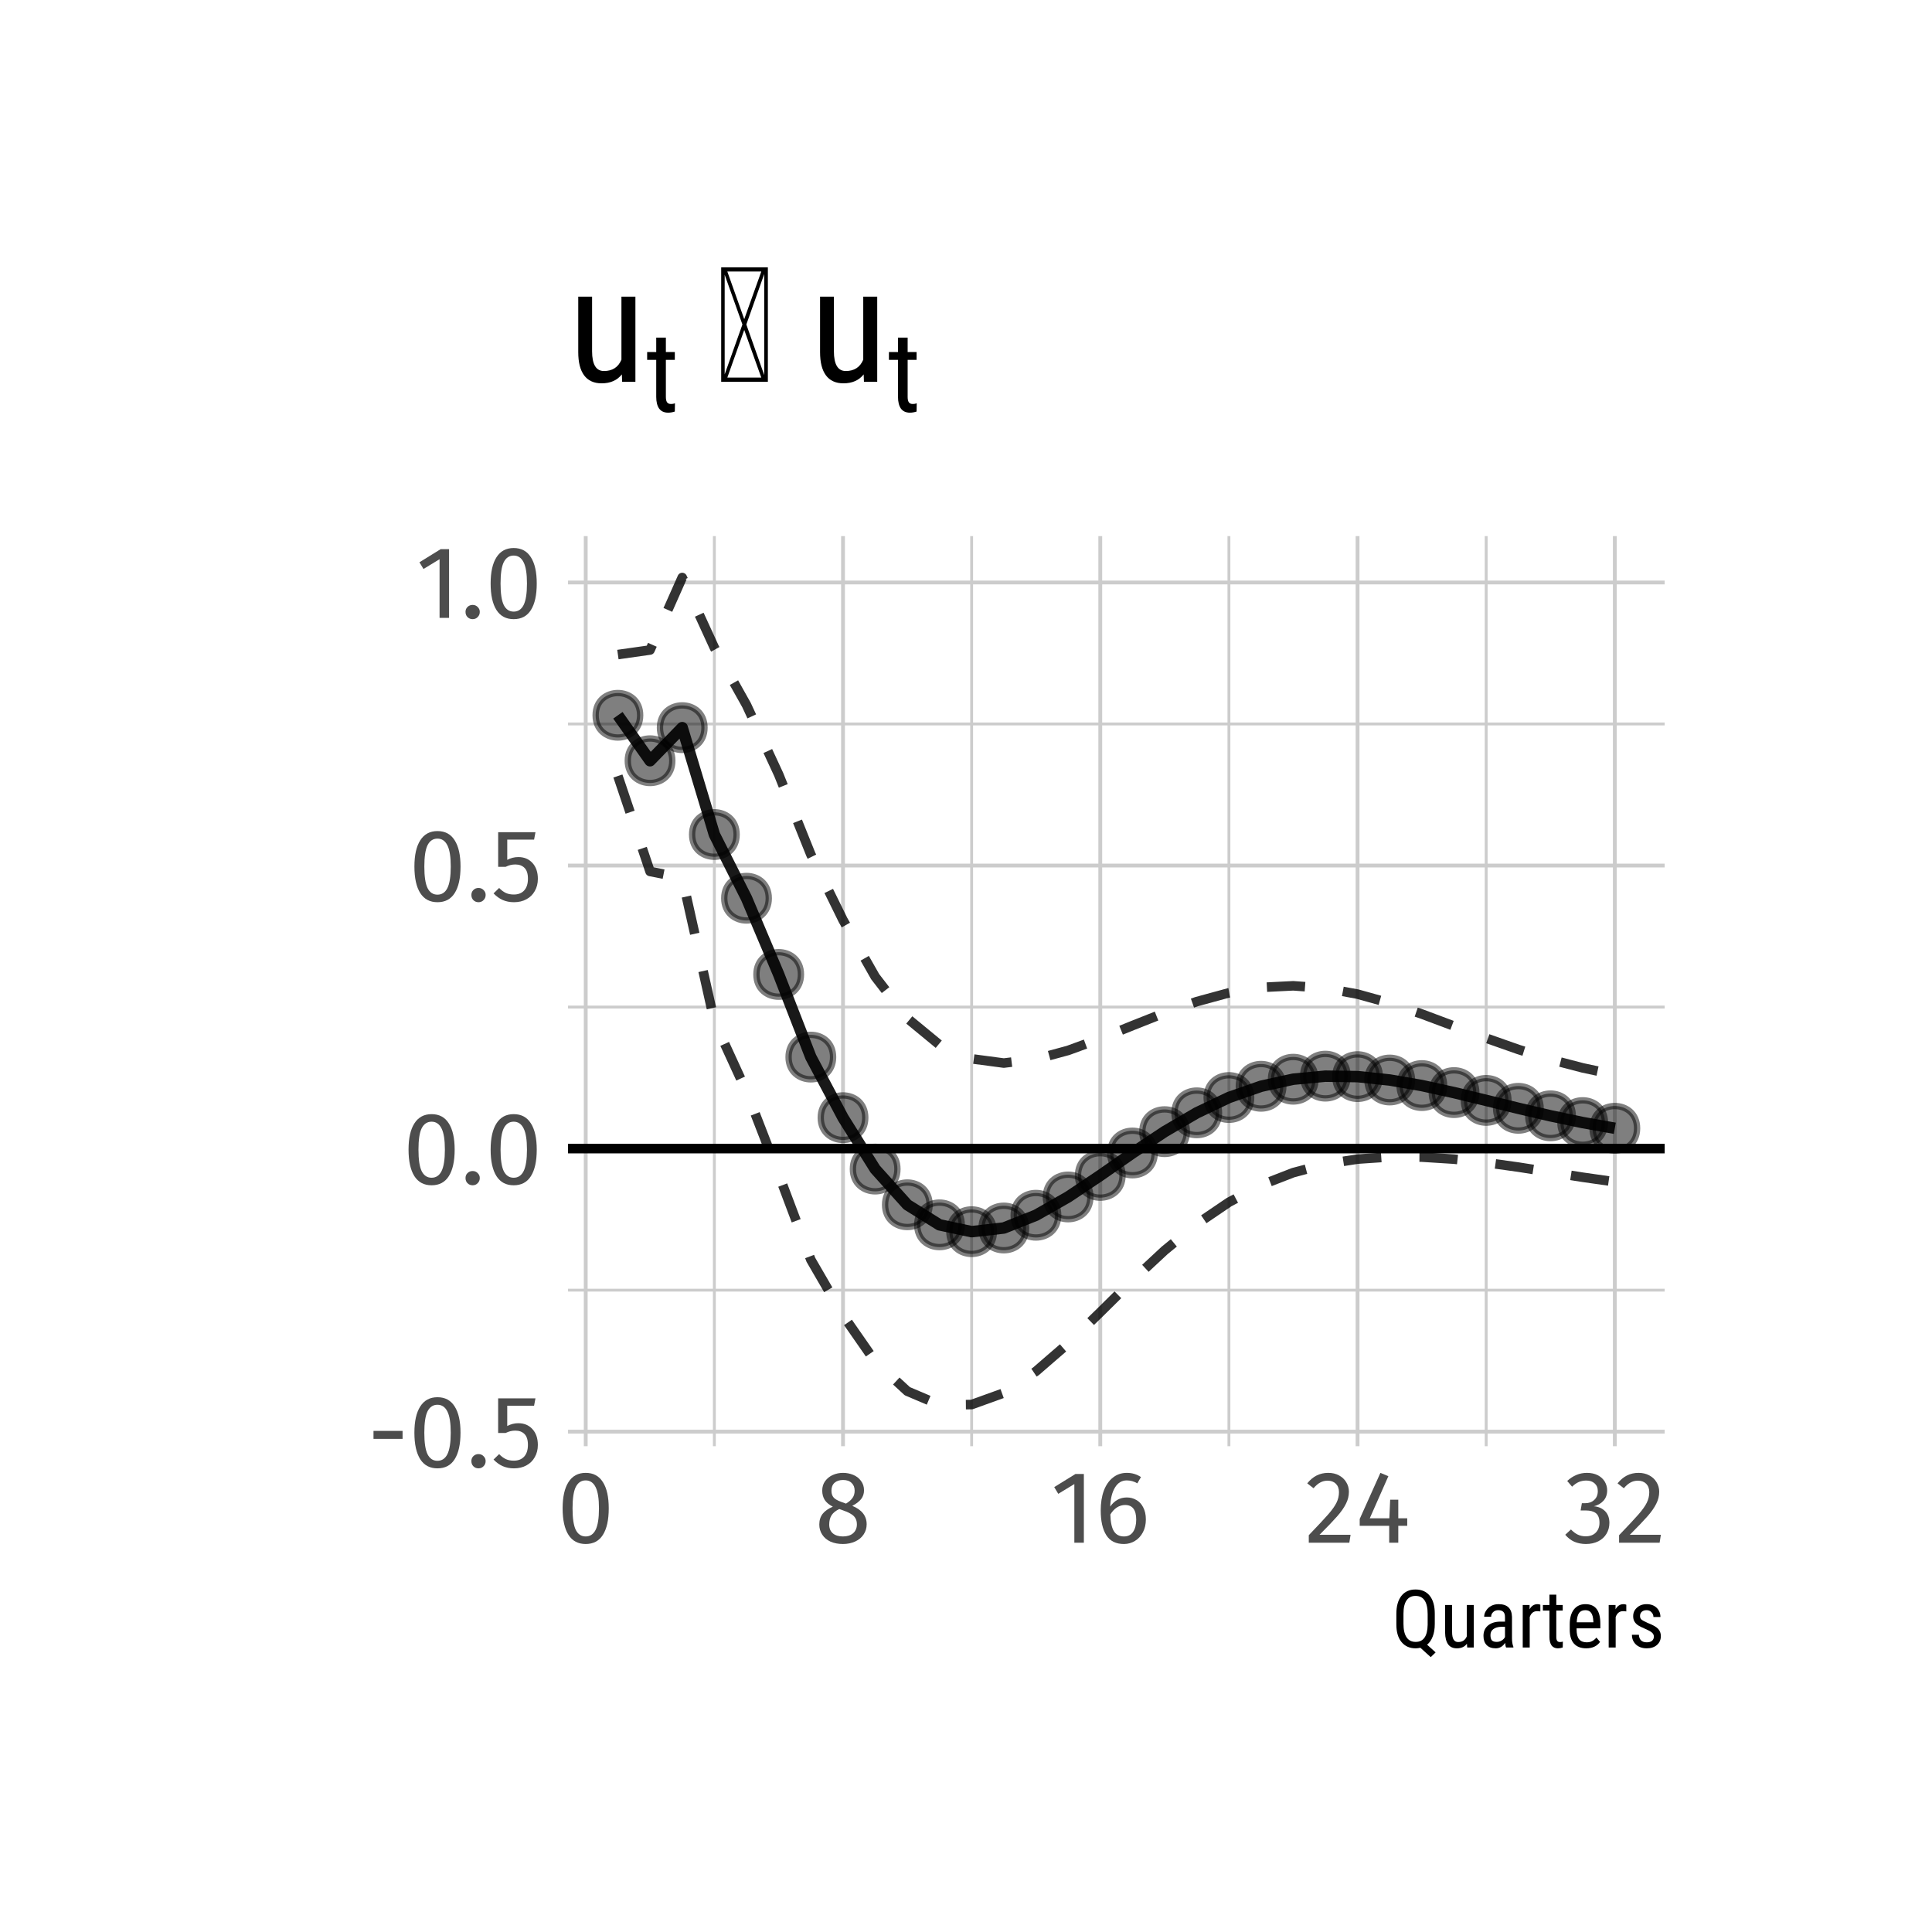 <?xml version="1.0" encoding="UTF-8"?>
<svg xmlns="http://www.w3.org/2000/svg" xmlns:xlink="http://www.w3.org/1999/xlink" width="216pt" height="216pt" viewBox="0 0 216 216" version="1.1">
<defs>
<g>
<symbol overflow="visible" id="glyph0-0">
<path style="stroke:none;" d="M 6.25 -12.078 L 6.25 4.031 L 1.422 4.031 L 1.422 -12.078 Z M 5.625 -11.484 L 2.047 -11.484 L 2.047 3.422 L 5.625 3.422 Z M 3.719 -5.188 C 4.188 -5.188 4.516 -5.062 4.703 -4.812 C 4.898 -4.57 5 -4.254 5 -3.859 C 5 -3.453 4.91 -3.141 4.734 -2.922 C 4.566 -2.703 4.289 -2.562 3.906 -2.5 L 3.906 -1.984 C 3.906 -1.898 3.875 -1.832 3.812 -1.781 C 3.758 -1.738 3.695 -1.719 3.625 -1.719 C 3.539 -1.719 3.469 -1.738 3.406 -1.781 C 3.352 -1.832 3.328 -1.898 3.328 -1.984 L 3.328 -2.953 C 3.734 -2.973 4.008 -3.047 4.156 -3.172 C 4.301 -3.305 4.375 -3.531 4.375 -3.844 C 4.375 -4.094 4.32 -4.285 4.219 -4.422 C 4.125 -4.566 3.945 -4.641 3.688 -4.641 C 3.457 -4.641 3.254 -4.598 3.078 -4.516 C 3.016 -4.484 2.969 -4.469 2.938 -4.469 C 2.852 -4.469 2.785 -4.492 2.734 -4.547 C 2.68 -4.598 2.656 -4.66 2.656 -4.734 C 2.656 -4.879 2.766 -4.988 2.984 -5.062 C 3.211 -5.145 3.457 -5.188 3.719 -5.188 Z M 3.625 -1.375 C 3.738 -1.375 3.832 -1.336 3.906 -1.266 C 3.988 -1.191 4.031 -1.098 4.031 -0.984 C 4.031 -0.859 3.988 -0.754 3.906 -0.672 C 3.832 -0.586 3.738 -0.547 3.625 -0.547 C 3.508 -0.547 3.41 -0.586 3.328 -0.672 C 3.254 -0.754 3.219 -0.859 3.219 -0.984 C 3.219 -1.098 3.254 -1.191 3.328 -1.266 C 3.41 -1.336 3.508 -1.375 3.625 -1.375 Z M 3.625 -1.375 "/>
</symbol>
<symbol overflow="visible" id="glyph0-1">
<path style="stroke:none;" d="M 0.688 -3.156 L 0.688 -4.047 L 3.938 -4.047 L 3.938 -3.156 Z M 0.688 -3.156 "/>
</symbol>
<symbol overflow="visible" id="glyph0-2">
<path style="stroke:none;" d="M 3.203 -7.812 C 4.055 -7.812 4.695 -7.469 5.125 -6.781 C 5.562 -6.102 5.781 -5.125 5.781 -3.844 C 5.781 -2.551 5.562 -1.562 5.125 -0.875 C 4.695 -0.195 4.055 0.141 3.203 0.141 C 2.359 0.141 1.719 -0.195 1.281 -0.875 C 0.844 -1.562 0.625 -2.551 0.625 -3.844 C 0.625 -5.125 0.844 -6.102 1.281 -6.781 C 1.719 -7.469 2.359 -7.812 3.203 -7.812 Z M 3.203 -6.969 C 2.711 -6.969 2.344 -6.723 2.094 -6.234 C 1.852 -5.742 1.734 -4.945 1.734 -3.844 C 1.734 -2.738 1.852 -1.938 2.094 -1.438 C 2.344 -0.945 2.711 -0.703 3.203 -0.703 C 3.691 -0.703 4.062 -0.945 4.312 -1.438 C 4.562 -1.938 4.688 -2.738 4.688 -3.844 C 4.688 -4.938 4.562 -5.727 4.312 -6.219 C 4.062 -6.719 3.691 -6.969 3.203 -6.969 Z M 3.203 -6.969 "/>
</symbol>
<symbol overflow="visible" id="glyph0-3">
<path style="stroke:none;" d="M 1.375 -1.453 C 1.602 -1.453 1.789 -1.375 1.938 -1.219 C 2.094 -1.07 2.172 -0.891 2.172 -0.672 C 2.172 -0.441 2.094 -0.25 1.938 -0.094 C 1.789 0.062 1.602 0.141 1.375 0.141 C 1.145 0.141 0.953 0.062 0.797 -0.094 C 0.648 -0.25 0.578 -0.441 0.578 -0.672 C 0.578 -0.891 0.648 -1.07 0.797 -1.219 C 0.953 -1.375 1.145 -1.453 1.375 -1.453 Z M 1.375 -1.453 "/>
</symbol>
<symbol overflow="visible" id="glyph0-4">
<path style="stroke:none;" d="M 4.828 -6.859 L 1.828 -6.859 L 1.828 -4.594 C 2.223 -4.801 2.633 -4.906 3.062 -4.906 C 3.719 -4.906 4.242 -4.688 4.641 -4.25 C 5.047 -3.812 5.25 -3.219 5.25 -2.469 C 5.25 -1.957 5.133 -1.504 4.906 -1.109 C 4.688 -0.711 4.375 -0.406 3.969 -0.188 C 3.57 0.031 3.109 0.141 2.578 0.141 C 2.109 0.141 1.688 0.055 1.312 -0.109 C 0.945 -0.273 0.609 -0.52 0.297 -0.844 L 0.922 -1.453 C 1.16 -1.203 1.41 -1.016 1.672 -0.891 C 1.93 -0.773 2.227 -0.719 2.562 -0.719 C 3.051 -0.719 3.438 -0.867 3.719 -1.172 C 4 -1.484 4.141 -1.922 4.141 -2.484 C 4.141 -3.047 4.008 -3.453 3.75 -3.703 C 3.5 -3.953 3.16 -4.078 2.734 -4.078 C 2.535 -4.078 2.352 -4.055 2.188 -4.016 C 2.02 -3.973 1.836 -3.906 1.641 -3.812 L 0.812 -3.812 L 0.812 -7.688 L 4.984 -7.688 Z M 4.828 -6.859 "/>
</symbol>
<symbol overflow="visible" id="glyph0-5">
<path style="stroke:none;" d="M 3.719 -7.688 L 3.719 0 L 2.656 0 L 2.656 -6.562 L 0.859 -5.469 L 0.406 -6.219 L 2.781 -7.688 Z M 3.719 -7.688 "/>
</symbol>
<symbol overflow="visible" id="glyph0-6">
<path style="stroke:none;" d="M 4.203 -4.125 C 5.273 -3.688 5.812 -3 5.812 -2.062 C 5.812 -1.633 5.695 -1.254 5.469 -0.922 C 5.25 -0.586 4.938 -0.328 4.531 -0.141 C 4.125 0.047 3.664 0.141 3.156 0.141 C 2.633 0.141 2.172 0.051 1.766 -0.125 C 1.367 -0.312 1.062 -0.57 0.844 -0.906 C 0.625 -1.238 0.516 -1.613 0.516 -2.031 C 0.516 -2.508 0.641 -2.91 0.891 -3.234 C 1.148 -3.555 1.531 -3.82 2.031 -4.031 C 1.625 -4.238 1.32 -4.488 1.125 -4.781 C 0.938 -5.082 0.844 -5.43 0.844 -5.828 C 0.844 -6.242 0.953 -6.598 1.172 -6.891 C 1.391 -7.191 1.676 -7.422 2.031 -7.578 C 2.383 -7.734 2.766 -7.812 3.172 -7.812 C 3.566 -7.812 3.941 -7.738 4.297 -7.594 C 4.66 -7.445 4.953 -7.223 5.172 -6.922 C 5.398 -6.629 5.516 -6.273 5.516 -5.859 C 5.516 -5.484 5.406 -5.156 5.188 -4.875 C 4.969 -4.602 4.641 -4.352 4.203 -4.125 Z M 3.172 -7.016 C 2.773 -7.016 2.457 -6.91 2.219 -6.703 C 1.988 -6.492 1.875 -6.195 1.875 -5.812 C 1.875 -5.445 1.984 -5.164 2.203 -4.969 C 2.43 -4.781 2.797 -4.609 3.297 -4.453 L 3.5 -4.375 C 3.844 -4.582 4.086 -4.797 4.234 -5.016 C 4.391 -5.234 4.469 -5.504 4.469 -5.828 C 4.469 -6.191 4.352 -6.477 4.125 -6.688 C 3.906 -6.906 3.586 -7.016 3.172 -7.016 Z M 3.156 -0.703 C 3.633 -0.703 4.016 -0.82 4.297 -1.062 C 4.578 -1.312 4.719 -1.641 4.719 -2.047 C 4.719 -2.328 4.66 -2.562 4.547 -2.75 C 4.441 -2.938 4.27 -3.098 4.031 -3.234 C 3.801 -3.379 3.469 -3.523 3.031 -3.672 L 2.75 -3.766 C 2.363 -3.586 2.078 -3.359 1.891 -3.078 C 1.711 -2.797 1.625 -2.445 1.625 -2.031 C 1.625 -1.613 1.758 -1.285 2.031 -1.047 C 2.312 -0.816 2.688 -0.703 3.156 -0.703 Z M 3.156 -0.703 "/>
</symbol>
<symbol overflow="visible" id="glyph0-7">
<path style="stroke:none;" d="M 3.547 -5.062 C 3.93 -5.062 4.285 -4.969 4.609 -4.781 C 4.93 -4.602 5.188 -4.328 5.375 -3.953 C 5.57 -3.586 5.672 -3.141 5.672 -2.609 C 5.672 -2.066 5.562 -1.586 5.344 -1.172 C 5.125 -0.754 4.828 -0.43 4.453 -0.203 C 4.086 0.023 3.676 0.141 3.219 0.141 C 2.32 0.141 1.664 -0.188 1.25 -0.844 C 0.832 -1.508 0.625 -2.43 0.625 -3.609 C 0.625 -4.441 0.738 -5.176 0.969 -5.812 C 1.207 -6.445 1.547 -6.938 1.984 -7.281 C 2.422 -7.633 2.941 -7.812 3.547 -7.812 C 4.129 -7.812 4.656 -7.656 5.125 -7.344 L 4.719 -6.641 C 4.352 -6.859 3.957 -6.969 3.531 -6.969 C 2.977 -6.969 2.539 -6.703 2.219 -6.172 C 1.895 -5.641 1.719 -4.93 1.688 -4.047 C 2.164 -4.723 2.785 -5.062 3.547 -5.062 Z M 3.219 -0.703 C 3.664 -0.703 4.004 -0.867 4.234 -1.203 C 4.473 -1.547 4.594 -2.004 4.594 -2.578 C 4.594 -3.672 4.18 -4.219 3.359 -4.219 C 3.023 -4.219 2.711 -4.125 2.422 -3.938 C 2.141 -3.75 1.898 -3.488 1.703 -3.156 C 1.723 -2.312 1.852 -1.691 2.094 -1.297 C 2.344 -0.898 2.719 -0.703 3.219 -0.703 Z M 3.219 -0.703 "/>
</symbol>
<symbol overflow="visible" id="glyph0-8">
<path style="stroke:none;" d="M 2.625 -7.812 C 3.082 -7.812 3.484 -7.719 3.828 -7.531 C 4.18 -7.344 4.453 -7.086 4.641 -6.766 C 4.836 -6.453 4.938 -6.098 4.938 -5.703 C 4.938 -5.234 4.828 -4.785 4.609 -4.359 C 4.398 -3.93 4.078 -3.469 3.641 -2.969 C 3.203 -2.469 2.539 -1.773 1.656 -0.891 L 5.125 -0.891 L 4.984 0 L 0.453 0 L 0.453 -0.844 C 1.473 -1.906 2.195 -2.68 2.625 -3.172 C 3.062 -3.672 3.367 -4.102 3.547 -4.469 C 3.734 -4.844 3.828 -5.238 3.828 -5.656 C 3.828 -6.051 3.711 -6.363 3.484 -6.594 C 3.254 -6.82 2.945 -6.938 2.562 -6.938 C 2.25 -6.938 1.973 -6.867 1.734 -6.734 C 1.492 -6.609 1.242 -6.395 0.984 -6.094 L 0.281 -6.641 C 0.602 -7.035 0.953 -7.328 1.328 -7.516 C 1.711 -7.711 2.145 -7.812 2.625 -7.812 Z M 2.625 -7.812 "/>
</symbol>
<symbol overflow="visible" id="glyph0-9">
<path style="stroke:none;" d="M 5.766 -2.734 L 5.766 -1.891 L 4.766 -1.891 L 4.766 0 L 3.75 0 L 3.75 -1.891 L 0.453 -1.891 L 0.453 -2.656 L 2.766 -7.812 L 3.656 -7.438 L 1.578 -2.734 L 3.766 -2.734 L 3.859 -4.812 L 4.766 -4.812 L 4.766 -2.734 Z M 5.766 -2.734 "/>
</symbol>
<symbol overflow="visible" id="glyph0-10">
<path style="stroke:none;" d="M 2.594 -7.812 C 3.062 -7.812 3.469 -7.723 3.812 -7.547 C 4.156 -7.367 4.414 -7.129 4.594 -6.828 C 4.77 -6.523 4.859 -6.203 4.859 -5.859 C 4.859 -5.391 4.723 -5.004 4.453 -4.703 C 4.18 -4.398 3.82 -4.191 3.375 -4.078 C 3.883 -4.035 4.301 -3.852 4.625 -3.531 C 4.945 -3.207 5.109 -2.77 5.109 -2.219 C 5.109 -1.77 5 -1.363 4.781 -1 C 4.57 -0.645 4.266 -0.363 3.859 -0.156 C 3.461 0.039 3.004 0.141 2.484 0.141 C 2.016 0.141 1.582 0.055 1.188 -0.109 C 0.801 -0.285 0.461 -0.547 0.172 -0.891 L 0.812 -1.484 C 1.062 -1.223 1.316 -1.031 1.578 -0.906 C 1.848 -0.781 2.141 -0.719 2.453 -0.719 C 2.93 -0.719 3.305 -0.852 3.578 -1.125 C 3.859 -1.406 4 -1.773 4 -2.234 C 4 -2.734 3.867 -3.086 3.609 -3.297 C 3.348 -3.504 2.969 -3.609 2.469 -3.609 L 1.891 -3.609 L 2.031 -4.422 L 2.422 -4.422 C 2.816 -4.422 3.145 -4.539 3.406 -4.781 C 3.676 -5.02 3.812 -5.352 3.812 -5.781 C 3.812 -6.145 3.691 -6.43 3.453 -6.641 C 3.223 -6.848 2.914 -6.953 2.531 -6.953 C 2.227 -6.953 1.953 -6.898 1.703 -6.797 C 1.453 -6.691 1.195 -6.516 0.938 -6.266 L 0.391 -6.906 C 1.047 -7.508 1.781 -7.812 2.594 -7.812 Z M 2.594 -7.812 "/>
</symbol>
<symbol overflow="visible" id="glyph1-0">
<path style="stroke:none;" d="M 3.078 0 L 0.453 0 L 0.453 -6.406 L 3.078 -6.406 Z M 2.875 -0.375 L 2.875 -6.016 L 1.859 -3.203 Z M 0.656 -5.984 L 0.656 -0.406 L 1.641 -3.203 Z M 0.797 -0.234 L 2.703 -0.234 L 1.75 -2.891 Z M 1.75 -3.5 L 2.703 -6.156 L 0.797 -6.156 Z M 1.75 -3.5 "/>
</symbol>
<symbol overflow="visible" id="glyph1-1">
<path style="stroke:none;" d="M 4.812 -2.641 C 4.812 -2.078 4.734 -1.602 4.578 -1.219 C 4.43 -0.832 4.223 -0.531 3.953 -0.312 L 4.906 0.547 L 4.359 1.078 L 3.203 0.031 C 3.016 0.07 2.836 0.094 2.672 0.094 C 2.004 0.094 1.477 -0.141 1.094 -0.609 C 0.707 -1.078 0.516 -1.734 0.516 -2.578 L 0.516 -3.75 C 0.516 -4.613 0.703 -5.285 1.078 -5.766 C 1.453 -6.242 1.977 -6.484 2.656 -6.484 C 3.344 -6.484 3.875 -6.25 4.25 -5.781 C 4.625 -5.312 4.812 -4.645 4.812 -3.781 Z M 4.016 -3.75 C 4.016 -4.426 3.898 -4.93 3.672 -5.266 C 3.453 -5.598 3.113 -5.766 2.656 -5.766 C 2.219 -5.766 1.883 -5.598 1.656 -5.266 C 1.426 -4.93 1.312 -4.438 1.312 -3.781 L 1.312 -2.641 C 1.312 -1.984 1.426 -1.484 1.656 -1.141 C 1.883 -0.797 2.223 -0.625 2.672 -0.625 C 3.109 -0.625 3.438 -0.781 3.656 -1.094 C 3.883 -1.406 4.004 -1.883 4.016 -2.531 Z M 4.016 -3.75 "/>
</symbol>
<symbol overflow="visible" id="glyph1-2">
<path style="stroke:none;" d="M 3 -0.422 C 2.75 -0.078 2.375 0.094 1.875 0.094 C 1.445 0.094 1.125 -0.051 0.906 -0.344 C 0.688 -0.645 0.57 -1.082 0.562 -1.656 L 0.562 -4.75 L 1.344 -4.75 L 1.344 -1.719 C 1.344 -0.977 1.566 -0.609 2.016 -0.609 C 2.484 -0.609 2.805 -0.816 2.984 -1.234 L 2.984 -4.75 L 3.766 -4.75 L 3.766 0 L 3.031 0 Z M 3 -0.422 "/>
</symbol>
<symbol overflow="visible" id="glyph1-3">
<path style="stroke:none;" d="M 3.031 0 C 2.977 -0.102 2.941 -0.273 2.922 -0.516 C 2.648 -0.109 2.301 0.094 1.875 0.094 C 1.438 0.094 1.098 -0.023 0.859 -0.266 C 0.617 -0.516 0.5 -0.859 0.5 -1.297 C 0.5 -1.773 0.66 -2.156 0.984 -2.438 C 1.316 -2.727 1.77 -2.879 2.344 -2.891 L 2.906 -2.891 L 2.906 -3.391 C 2.906 -3.672 2.844 -3.867 2.719 -3.984 C 2.594 -4.109 2.406 -4.172 2.156 -4.172 C 1.914 -4.172 1.723 -4.098 1.578 -3.953 C 1.43 -3.816 1.359 -3.645 1.359 -3.438 L 0.578 -3.438 C 0.578 -3.676 0.648 -3.906 0.797 -4.125 C 0.941 -4.352 1.133 -4.531 1.375 -4.656 C 1.613 -4.781 1.883 -4.844 2.188 -4.844 C 2.676 -4.844 3.047 -4.723 3.297 -4.484 C 3.547 -4.242 3.676 -3.891 3.688 -3.422 L 3.688 -1.031 C 3.688 -0.656 3.738 -0.336 3.844 -0.078 L 3.844 0 Z M 1.984 -0.625 C 2.18 -0.625 2.363 -0.676 2.531 -0.781 C 2.707 -0.883 2.832 -1.016 2.906 -1.172 L 2.906 -2.312 L 2.469 -2.312 C 2.102 -2.301 1.812 -2.211 1.594 -2.047 C 1.383 -1.891 1.281 -1.672 1.281 -1.391 C 1.281 -1.117 1.332 -0.922 1.438 -0.797 C 1.551 -0.68 1.734 -0.625 1.984 -0.625 Z M 1.984 -0.625 "/>
</symbol>
<symbol overflow="visible" id="glyph1-4">
<path style="stroke:none;" d="M 2.547 -4.031 C 2.43 -4.051 2.312 -4.062 2.188 -4.062 C 1.789 -4.062 1.516 -3.844 1.359 -3.406 L 1.359 0 L 0.578 0 L 0.578 -4.75 L 1.344 -4.75 L 1.344 -4.266 C 1.551 -4.648 1.848 -4.844 2.234 -4.844 C 2.359 -4.844 2.461 -4.82 2.547 -4.781 Z M 2.547 -4.031 "/>
</symbol>
<symbol overflow="visible" id="glyph1-5">
<path style="stroke:none;" d="M 1.594 -5.906 L 1.594 -4.75 L 2.312 -4.75 L 2.312 -4.125 L 1.594 -4.125 L 1.594 -1.172 C 1.594 -0.984 1.625 -0.844 1.688 -0.75 C 1.75 -0.656 1.859 -0.609 2.016 -0.609 C 2.109 -0.609 2.211 -0.625 2.328 -0.656 L 2.312 0 C 2.133 0.062 1.953 0.094 1.766 0.094 C 1.461 0.094 1.227 -0.016 1.062 -0.234 C 0.906 -0.461 0.828 -0.773 0.828 -1.172 L 0.828 -4.125 L 0.094 -4.125 L 0.094 -4.75 L 0.828 -4.75 L 0.828 -5.906 Z M 1.594 -5.906 "/>
</symbol>
<symbol overflow="visible" id="glyph1-6">
<path style="stroke:none;" d="M 2.281 0.094 C 1.688 0.094 1.227 -0.082 0.906 -0.438 C 0.594 -0.789 0.438 -1.312 0.438 -2 L 0.438 -2.578 C 0.438 -3.285 0.586 -3.836 0.891 -4.234 C 1.203 -4.641 1.633 -4.844 2.188 -4.844 C 2.75 -4.844 3.164 -4.664 3.438 -4.312 C 3.719 -3.957 3.859 -3.406 3.859 -2.656 L 3.859 -2.141 L 1.203 -2.141 L 1.203 -2.031 C 1.203 -1.52 1.297 -1.148 1.484 -0.922 C 1.68 -0.691 1.961 -0.578 2.328 -0.578 C 2.555 -0.578 2.754 -0.617 2.922 -0.703 C 3.098 -0.785 3.266 -0.922 3.422 -1.109 L 3.828 -0.625 C 3.484 -0.145 2.969 0.094 2.281 0.094 Z M 2.188 -4.172 C 1.863 -4.172 1.625 -4.062 1.469 -3.844 C 1.32 -3.625 1.238 -3.281 1.219 -2.812 L 3.078 -2.812 L 3.078 -2.922 C 3.055 -3.367 2.973 -3.688 2.828 -3.875 C 2.691 -4.07 2.477 -4.172 2.188 -4.172 Z M 2.188 -4.172 "/>
</symbol>
<symbol overflow="visible" id="glyph1-7">
<path style="stroke:none;" d="M 2.891 -1.219 C 2.891 -1.383 2.828 -1.523 2.703 -1.641 C 2.578 -1.766 2.332 -1.906 1.969 -2.062 C 1.551 -2.238 1.254 -2.391 1.078 -2.516 C 0.91 -2.641 0.785 -2.781 0.703 -2.938 C 0.617 -3.094 0.578 -3.281 0.578 -3.5 C 0.578 -3.883 0.719 -4.203 1 -4.453 C 1.281 -4.711 1.641 -4.844 2.078 -4.844 C 2.547 -4.844 2.922 -4.707 3.203 -4.438 C 3.484 -4.164 3.625 -3.82 3.625 -3.406 L 2.844 -3.406 C 2.844 -3.613 2.77 -3.789 2.625 -3.938 C 2.488 -4.094 2.305 -4.172 2.078 -4.172 C 1.848 -4.172 1.664 -4.109 1.531 -3.984 C 1.406 -3.867 1.344 -3.711 1.344 -3.516 C 1.344 -3.359 1.391 -3.234 1.484 -3.141 C 1.586 -3.047 1.82 -2.914 2.188 -2.75 C 2.758 -2.531 3.148 -2.312 3.359 -2.094 C 3.566 -1.875 3.672 -1.602 3.672 -1.281 C 3.672 -0.863 3.523 -0.531 3.234 -0.281 C 2.953 -0.031 2.57 0.094 2.094 0.094 C 1.602 0.094 1.203 -0.047 0.891 -0.328 C 0.586 -0.617 0.438 -0.984 0.438 -1.422 L 1.219 -1.422 C 1.227 -1.16 1.305 -0.953 1.453 -0.797 C 1.609 -0.648 1.82 -0.578 2.094 -0.578 C 2.352 -0.578 2.551 -0.633 2.688 -0.75 C 2.82 -0.863 2.891 -1.02 2.891 -1.219 Z M 2.891 -1.219 "/>
</symbol>
<symbol overflow="visible" id="glyph2-0">
<path style="stroke:none;" d="M 6.141 0 L 0.922 0 L 0.922 -12.797 L 6.141 -12.797 Z M 5.734 -0.75 L 5.734 -12.047 L 3.734 -6.406 Z M 1.312 -11.969 L 1.312 -0.828 L 3.297 -6.406 Z M 1.609 -0.469 L 5.406 -0.469 L 3.5 -5.797 Z M 3.5 -7 L 5.406 -12.328 L 1.609 -12.328 Z M 3.5 -7 "/>
</symbol>
<symbol overflow="visible" id="glyph2-1">
<path style="stroke:none;" d="M 6.016 -0.828 C 5.492 -0.16 4.738 0.172 3.75 0.172 C 2.895 0.172 2.242 -0.125 1.797 -0.719 C 1.359 -1.312 1.141 -2.176 1.141 -3.312 L 1.141 -9.516 L 2.688 -9.516 L 2.688 -3.422 C 2.688 -1.941 3.129 -1.203 4.016 -1.203 C 4.961 -1.203 5.613 -1.625 5.969 -2.469 L 5.969 -9.516 L 7.531 -9.516 L 7.531 0 L 6.047 0 Z M 6.016 -0.828 "/>
</symbol>
<symbol overflow="visible" id="glyph3-0">
<path style="stroke:none;" d="M 4.297 0 L 0.641 0 L 0.641 -8.953 L 4.297 -8.953 Z M 4.016 -0.531 L 4.016 -8.422 L 2.609 -4.484 Z M 0.922 -8.375 L 0.922 -0.578 L 2.312 -4.484 Z M 1.125 -0.328 L 3.781 -0.328 L 2.453 -4.047 Z M 2.453 -4.891 L 3.781 -8.625 L 1.125 -8.625 Z M 2.453 -4.891 "/>
</symbol>
<symbol overflow="visible" id="glyph3-1">
<path style="stroke:none;" d="M 2.234 -8.266 L 2.234 -6.656 L 3.234 -6.656 L 3.234 -5.781 L 2.234 -5.781 L 2.234 -1.641 C 2.234 -1.379 2.273 -1.18 2.359 -1.047 C 2.453 -0.91 2.602 -0.844 2.812 -0.844 C 2.957 -0.844 3.102 -0.867 3.25 -0.922 L 3.234 0 C 2.984 0.082 2.734 0.125 2.484 0.125 C 2.047 0.125 1.711 -0.023 1.484 -0.328 C 1.266 -0.641 1.156 -1.078 1.156 -1.641 L 1.156 -5.781 L 0.141 -5.781 L 0.141 -6.656 L 1.156 -6.656 L 1.156 -8.266 Z M 2.234 -8.266 "/>
</symbol>
<symbol overflow="visible" id="glyph4-0">
<path style="stroke:none;" d="M 6.141 0 L 0.922 0 L 0.922 -12.797 L 6.141 -12.797 Z M 5.734 -0.75 L 5.734 -12.047 L 3.734 -6.406 Z M 1.312 -11.969 L 1.312 -0.828 L 3.297 -6.406 Z M 1.609 -0.469 L 5.406 -0.469 L 3.5 -5.797 Z M 3.5 -7 L 5.406 -12.328 L 1.609 -12.328 Z M 3.5 -7 "/>
</symbol>
<symbol overflow="visible" id="glyph4-1">
<path style="stroke:none;" d="M 6.141 0 L 0.922 0 L 0.922 -12.797 L 6.141 -12.797 Z M 5.734 -0.75 L 5.734 -12.047 L 3.734 -6.406 Z M 1.312 -11.969 L 1.312 -0.828 L 3.297 -6.406 Z M 1.609 -0.469 L 5.406 -0.469 L 3.5 -5.797 Z M 3.5 -7 L 5.406 -12.328 L 1.609 -12.328 Z M 3.5 -7 "/>
</symbol>
</g>
<clipPath id="clip1">
  <path d="M 63.508 144 L 186.113 144 L 186.113 145 L 63.508 145 Z M 63.508 144 "/>
</clipPath>
<clipPath id="clip2">
  <path d="M 63.508 112 L 186.113 112 L 186.113 113 L 63.508 113 Z M 63.508 112 "/>
</clipPath>
<clipPath id="clip3">
  <path d="M 63.508 80 L 186.113 80 L 186.113 82 L 63.508 82 Z M 63.508 80 "/>
</clipPath>
<clipPath id="clip4">
  <path d="M 79 59.941 L 81 59.941 L 81 161.695 L 79 161.695 Z M 79 59.941 "/>
</clipPath>
<clipPath id="clip5">
  <path d="M 108 59.941 L 109 59.941 L 109 161.695 L 108 161.695 Z M 108 59.941 "/>
</clipPath>
<clipPath id="clip6">
  <path d="M 137 59.941 L 138 59.941 L 138 161.695 L 137 161.695 Z M 137 59.941 "/>
</clipPath>
<clipPath id="clip7">
  <path d="M 165 59.941 L 167 59.941 L 167 161.695 L 165 161.695 Z M 165 59.941 "/>
</clipPath>
<clipPath id="clip8">
  <path d="M 63.508 159 L 186.113 159 L 186.113 161 L 63.508 161 Z M 63.508 159 "/>
</clipPath>
<clipPath id="clip9">
  <path d="M 63.508 128 L 186.113 128 L 186.113 129 L 63.508 129 Z M 63.508 128 "/>
</clipPath>
<clipPath id="clip10">
  <path d="M 63.508 96 L 186.113 96 L 186.113 97 L 63.508 97 Z M 63.508 96 "/>
</clipPath>
<clipPath id="clip11">
  <path d="M 63.508 64 L 186.113 64 L 186.113 66 L 63.508 66 Z M 63.508 64 "/>
</clipPath>
<clipPath id="clip12">
  <path d="M 65 59.941 L 66 59.941 L 66 161.695 L 65 161.695 Z M 65 59.941 "/>
</clipPath>
<clipPath id="clip13">
  <path d="M 94 59.941 L 95 59.941 L 95 161.695 L 94 161.695 Z M 94 59.941 "/>
</clipPath>
<clipPath id="clip14">
  <path d="M 122 59.941 L 124 59.941 L 124 161.695 L 122 161.695 Z M 122 59.941 "/>
</clipPath>
<clipPath id="clip15">
  <path d="M 151 59.941 L 152 59.941 L 152 161.695 L 151 161.695 Z M 151 59.941 "/>
</clipPath>
<clipPath id="clip16">
  <path d="M 180 59.941 L 181 59.941 L 181 161.695 L 180 161.695 Z M 180 59.941 "/>
</clipPath>
<clipPath id="clip17">
  <path d="M 63.508 127 L 186.113 127 L 186.113 129 L 63.508 129 Z M 63.508 127 "/>
</clipPath>
</defs>
<g id="surface369">
<rect x="0" y="0" width="216" height="216" style="fill:rgb(100%,100%,100%);fill-opacity:1;stroke:none;"/>
<g clip-path="url(#clip1)" clip-rule="nonzero">
<path style="fill:none;stroke-width:0.32;stroke-linecap:butt;stroke-linejoin:round;stroke:rgb(80%,80%,80%);stroke-opacity:1;stroke-miterlimit:10;" d="M 63.508 144.238 L 186.113 144.238 "/>
</g>
<g clip-path="url(#clip2)" clip-rule="nonzero">
<path style="fill:none;stroke-width:0.32;stroke-linecap:butt;stroke-linejoin:round;stroke:rgb(80%,80%,80%);stroke-opacity:1;stroke-miterlimit:10;" d="M 63.508 112.59 L 186.113 112.59 "/>
</g>
<g clip-path="url(#clip3)" clip-rule="nonzero">
<path style="fill:none;stroke-width:0.32;stroke-linecap:butt;stroke-linejoin:round;stroke:rgb(80%,80%,80%);stroke-opacity:1;stroke-miterlimit:10;" d="M 63.508 80.941 L 186.113 80.941 "/>
</g>
<g clip-path="url(#clip4)" clip-rule="nonzero">
<path style="fill:none;stroke-width:0.32;stroke-linecap:butt;stroke-linejoin:round;stroke:rgb(80%,80%,80%);stroke-opacity:1;stroke-miterlimit:10;" d="M 79.867 161.691 L 79.867 59.941 "/>
</g>
<g clip-path="url(#clip5)" clip-rule="nonzero">
<path style="fill:none;stroke-width:0.32;stroke-linecap:butt;stroke-linejoin:round;stroke:rgb(80%,80%,80%);stroke-opacity:1;stroke-miterlimit:10;" d="M 108.629 161.691 L 108.629 59.941 "/>
</g>
<g clip-path="url(#clip6)" clip-rule="nonzero">
<path style="fill:none;stroke-width:0.32;stroke-linecap:butt;stroke-linejoin:round;stroke:rgb(80%,80%,80%);stroke-opacity:1;stroke-miterlimit:10;" d="M 137.395 161.691 L 137.395 59.941 "/>
</g>
<g clip-path="url(#clip7)" clip-rule="nonzero">
<path style="fill:none;stroke-width:0.32;stroke-linecap:butt;stroke-linejoin:round;stroke:rgb(80%,80%,80%);stroke-opacity:1;stroke-miterlimit:10;" d="M 166.156 161.691 L 166.156 59.941 "/>
</g>
<g clip-path="url(#clip8)" clip-rule="nonzero">
<path style="fill:none;stroke-width:0.427;stroke-linecap:butt;stroke-linejoin:round;stroke:rgb(80%,80%,80%);stroke-opacity:1;stroke-miterlimit:10;" d="M 63.508 160.062 L 186.113 160.062 "/>
</g>
<g clip-path="url(#clip9)" clip-rule="nonzero">
<path style="fill:none;stroke-width:0.427;stroke-linecap:butt;stroke-linejoin:round;stroke:rgb(80%,80%,80%);stroke-opacity:1;stroke-miterlimit:10;" d="M 63.508 128.414 L 186.113 128.414 "/>
</g>
<g clip-path="url(#clip10)" clip-rule="nonzero">
<path style="fill:none;stroke-width:0.427;stroke-linecap:butt;stroke-linejoin:round;stroke:rgb(80%,80%,80%);stroke-opacity:1;stroke-miterlimit:10;" d="M 63.508 96.766 L 186.113 96.766 "/>
</g>
<g clip-path="url(#clip11)" clip-rule="nonzero">
<path style="fill:none;stroke-width:0.427;stroke-linecap:butt;stroke-linejoin:round;stroke:rgb(80%,80%,80%);stroke-opacity:1;stroke-miterlimit:10;" d="M 63.508 65.121 L 186.113 65.121 "/>
</g>
<g clip-path="url(#clip12)" clip-rule="nonzero">
<path style="fill:none;stroke-width:0.427;stroke-linecap:butt;stroke-linejoin:round;stroke:rgb(80%,80%,80%);stroke-opacity:1;stroke-miterlimit:10;" d="M 65.484 161.691 L 65.484 59.941 "/>
</g>
<g clip-path="url(#clip13)" clip-rule="nonzero">
<path style="fill:none;stroke-width:0.427;stroke-linecap:butt;stroke-linejoin:round;stroke:rgb(80%,80%,80%);stroke-opacity:1;stroke-miterlimit:10;" d="M 94.25 161.691 L 94.25 59.941 "/>
</g>
<g clip-path="url(#clip14)" clip-rule="nonzero">
<path style="fill:none;stroke-width:0.427;stroke-linecap:butt;stroke-linejoin:round;stroke:rgb(80%,80%,80%);stroke-opacity:1;stroke-miterlimit:10;" d="M 123.012 161.691 L 123.012 59.941 "/>
</g>
<g clip-path="url(#clip15)" clip-rule="nonzero">
<path style="fill:none;stroke-width:0.427;stroke-linecap:butt;stroke-linejoin:round;stroke:rgb(80%,80%,80%);stroke-opacity:1;stroke-miterlimit:10;" d="M 151.777 161.691 L 151.777 59.941 "/>
</g>
<g clip-path="url(#clip16)" clip-rule="nonzero">
<path style="fill:none;stroke-width:0.427;stroke-linecap:butt;stroke-linejoin:round;stroke:rgb(80%,80%,80%);stroke-opacity:1;stroke-miterlimit:10;" d="M 180.539 161.691 L 180.539 59.941 "/>
</g>
<path style="fill:none;stroke-width:1.28;stroke-linecap:butt;stroke-linejoin:round;stroke:rgb(0%,0%,0%);stroke-opacity:0.902;stroke-miterlimit:10;" d="M 69.082 79.969 L 72.676 85.051 L 76.273 81.352 L 79.867 93.301 L 83.461 100.426 L 87.059 108.945 L 90.652 118.184 L 94.25 124.957 L 97.844 130.703 L 101.441 134.695 L 105.035 136.938 L 108.629 137.703 L 112.227 137.293 L 115.82 135.867 L 119.418 133.82 L 123.012 131.414 L 126.609 128.906 L 130.203 126.52 L 133.797 124.418 L 137.395 122.703 L 140.988 121.445 L 144.586 120.656 L 148.18 120.316 L 151.777 120.367 L 155.371 120.746 L 158.965 121.367 L 162.562 122.156 L 166.156 123.027 L 169.754 123.91 L 173.348 124.75 L 176.945 125.504 L 180.539 126.141 "/>
<path style="fill-rule:nonzero;fill:rgb(0%,0%,0%);fill-opacity:0.502;stroke-width:0.709;stroke-linecap:round;stroke-linejoin:round;stroke:rgb(0%,0%,0%);stroke-opacity:0.502;stroke-miterlimit:10;" d="M 71.57 79.969 C 71.57 83.285 66.594 83.285 66.594 79.969 C 66.594 76.652 71.57 76.652 71.57 79.969 "/>
<path style="fill-rule:nonzero;fill:rgb(0%,0%,0%);fill-opacity:0.502;stroke-width:0.709;stroke-linecap:round;stroke-linejoin:round;stroke:rgb(0%,0%,0%);stroke-opacity:0.502;stroke-miterlimit:10;" d="M 75.164 85.051 C 75.164 88.371 70.188 88.371 70.188 85.051 C 70.188 81.734 75.164 81.734 75.164 85.051 "/>
<path style="fill-rule:nonzero;fill:rgb(0%,0%,0%);fill-opacity:0.502;stroke-width:0.709;stroke-linecap:round;stroke-linejoin:round;stroke:rgb(0%,0%,0%);stroke-opacity:0.502;stroke-miterlimit:10;" d="M 78.762 81.352 C 78.762 84.672 73.785 84.672 73.785 81.352 C 73.785 78.035 78.762 78.035 78.762 81.352 "/>
<path style="fill-rule:nonzero;fill:rgb(0%,0%,0%);fill-opacity:0.502;stroke-width:0.709;stroke-linecap:round;stroke-linejoin:round;stroke:rgb(0%,0%,0%);stroke-opacity:0.502;stroke-miterlimit:10;" d="M 82.355 93.301 C 82.355 96.617 77.379 96.617 77.379 93.301 C 77.379 89.984 82.355 89.984 82.355 93.301 "/>
<path style="fill-rule:nonzero;fill:rgb(0%,0%,0%);fill-opacity:0.502;stroke-width:0.709;stroke-linecap:round;stroke-linejoin:round;stroke:rgb(0%,0%,0%);stroke-opacity:0.502;stroke-miterlimit:10;" d="M 85.949 100.426 C 85.949 103.742 80.973 103.742 80.973 100.426 C 80.973 97.105 85.949 97.105 85.949 100.426 "/>
<path style="fill-rule:nonzero;fill:rgb(0%,0%,0%);fill-opacity:0.502;stroke-width:0.709;stroke-linecap:round;stroke-linejoin:round;stroke:rgb(0%,0%,0%);stroke-opacity:0.502;stroke-miterlimit:10;" d="M 89.547 108.945 C 89.547 112.262 84.57 112.262 84.57 108.945 C 84.57 105.625 89.547 105.625 89.547 108.945 "/>
<path style="fill-rule:nonzero;fill:rgb(0%,0%,0%);fill-opacity:0.502;stroke-width:0.709;stroke-linecap:round;stroke-linejoin:round;stroke:rgb(0%,0%,0%);stroke-opacity:0.502;stroke-miterlimit:10;" d="M 93.141 118.184 C 93.141 121.5 88.164 121.5 88.164 118.184 C 88.164 114.867 93.141 114.867 93.141 118.184 "/>
<path style="fill-rule:nonzero;fill:rgb(0%,0%,0%);fill-opacity:0.502;stroke-width:0.709;stroke-linecap:round;stroke-linejoin:round;stroke:rgb(0%,0%,0%);stroke-opacity:0.502;stroke-miterlimit:10;" d="M 96.738 124.957 C 96.738 128.277 91.762 128.277 91.762 124.957 C 91.762 121.641 96.738 121.641 96.738 124.957 "/>
<path style="fill-rule:nonzero;fill:rgb(0%,0%,0%);fill-opacity:0.502;stroke-width:0.709;stroke-linecap:round;stroke-linejoin:round;stroke:rgb(0%,0%,0%);stroke-opacity:0.502;stroke-miterlimit:10;" d="M 100.332 130.703 C 100.332 134.023 95.355 134.023 95.355 130.703 C 95.355 127.387 100.332 127.387 100.332 130.703 "/>
<path style="fill-rule:nonzero;fill:rgb(0%,0%,0%);fill-opacity:0.502;stroke-width:0.709;stroke-linecap:round;stroke-linejoin:round;stroke:rgb(0%,0%,0%);stroke-opacity:0.502;stroke-miterlimit:10;" d="M 103.93 134.695 C 103.93 138.012 98.953 138.012 98.953 134.695 C 98.953 131.379 103.93 131.379 103.93 134.695 "/>
<path style="fill-rule:nonzero;fill:rgb(0%,0%,0%);fill-opacity:0.502;stroke-width:0.709;stroke-linecap:round;stroke-linejoin:round;stroke:rgb(0%,0%,0%);stroke-opacity:0.502;stroke-miterlimit:10;" d="M 107.523 136.938 C 107.523 140.258 102.547 140.258 102.547 136.938 C 102.547 133.621 107.523 133.621 107.523 136.938 "/>
<path style="fill-rule:nonzero;fill:rgb(0%,0%,0%);fill-opacity:0.502;stroke-width:0.709;stroke-linecap:round;stroke-linejoin:round;stroke:rgb(0%,0%,0%);stroke-opacity:0.502;stroke-miterlimit:10;" d="M 111.117 137.703 C 111.117 141.02 106.141 141.02 106.141 137.703 C 106.141 134.387 111.117 134.387 111.117 137.703 "/>
<path style="fill-rule:nonzero;fill:rgb(0%,0%,0%);fill-opacity:0.502;stroke-width:0.709;stroke-linecap:round;stroke-linejoin:round;stroke:rgb(0%,0%,0%);stroke-opacity:0.502;stroke-miterlimit:10;" d="M 114.715 137.293 C 114.715 140.609 109.738 140.609 109.738 137.293 C 109.738 133.973 114.715 133.973 114.715 137.293 "/>
<path style="fill-rule:nonzero;fill:rgb(0%,0%,0%);fill-opacity:0.502;stroke-width:0.709;stroke-linecap:round;stroke-linejoin:round;stroke:rgb(0%,0%,0%);stroke-opacity:0.502;stroke-miterlimit:10;" d="M 118.309 135.867 C 118.309 139.184 113.332 139.184 113.332 135.867 C 113.332 132.547 118.309 132.547 118.309 135.867 "/>
<path style="fill-rule:nonzero;fill:rgb(0%,0%,0%);fill-opacity:0.502;stroke-width:0.709;stroke-linecap:round;stroke-linejoin:round;stroke:rgb(0%,0%,0%);stroke-opacity:0.502;stroke-miterlimit:10;" d="M 121.906 133.82 C 121.906 137.137 116.93 137.137 116.93 133.82 C 116.93 130.504 121.906 130.504 121.906 133.82 "/>
<path style="fill-rule:nonzero;fill:rgb(0%,0%,0%);fill-opacity:0.502;stroke-width:0.709;stroke-linecap:round;stroke-linejoin:round;stroke:rgb(0%,0%,0%);stroke-opacity:0.502;stroke-miterlimit:10;" d="M 125.5 131.414 C 125.5 134.73 120.523 134.73 120.523 131.414 C 120.523 128.098 125.5 128.098 125.5 131.414 "/>
<path style="fill-rule:nonzero;fill:rgb(0%,0%,0%);fill-opacity:0.502;stroke-width:0.709;stroke-linecap:round;stroke-linejoin:round;stroke:rgb(0%,0%,0%);stroke-opacity:0.502;stroke-miterlimit:10;" d="M 129.098 128.906 C 129.098 132.223 124.121 132.223 124.121 128.906 C 124.121 125.59 129.098 125.59 129.098 128.906 "/>
<path style="fill-rule:nonzero;fill:rgb(0%,0%,0%);fill-opacity:0.502;stroke-width:0.709;stroke-linecap:round;stroke-linejoin:round;stroke:rgb(0%,0%,0%);stroke-opacity:0.502;stroke-miterlimit:10;" d="M 132.691 126.52 C 132.691 129.84 127.715 129.84 127.715 126.52 C 127.715 123.203 132.691 123.203 132.691 126.52 "/>
<path style="fill-rule:nonzero;fill:rgb(0%,0%,0%);fill-opacity:0.502;stroke-width:0.709;stroke-linecap:round;stroke-linejoin:round;stroke:rgb(0%,0%,0%);stroke-opacity:0.502;stroke-miterlimit:10;" d="M 136.285 124.418 C 136.285 127.734 131.309 127.734 131.309 124.418 C 131.309 121.098 136.285 121.098 136.285 124.418 "/>
<path style="fill-rule:nonzero;fill:rgb(0%,0%,0%);fill-opacity:0.502;stroke-width:0.709;stroke-linecap:round;stroke-linejoin:round;stroke:rgb(0%,0%,0%);stroke-opacity:0.502;stroke-miterlimit:10;" d="M 139.883 122.703 C 139.883 126.023 134.906 126.023 134.906 122.703 C 134.906 119.387 139.883 119.387 139.883 122.703 "/>
<path style="fill-rule:nonzero;fill:rgb(0%,0%,0%);fill-opacity:0.502;stroke-width:0.709;stroke-linecap:round;stroke-linejoin:round;stroke:rgb(0%,0%,0%);stroke-opacity:0.502;stroke-miterlimit:10;" d="M 143.477 121.445 C 143.477 124.766 138.5 124.766 138.5 121.445 C 138.5 118.129 143.477 118.129 143.477 121.445 "/>
<path style="fill-rule:nonzero;fill:rgb(0%,0%,0%);fill-opacity:0.502;stroke-width:0.709;stroke-linecap:round;stroke-linejoin:round;stroke:rgb(0%,0%,0%);stroke-opacity:0.502;stroke-miterlimit:10;" d="M 147.074 120.656 C 147.074 123.977 142.098 123.977 142.098 120.656 C 142.098 117.34 147.074 117.34 147.074 120.656 "/>
<path style="fill-rule:nonzero;fill:rgb(0%,0%,0%);fill-opacity:0.502;stroke-width:0.709;stroke-linecap:round;stroke-linejoin:round;stroke:rgb(0%,0%,0%);stroke-opacity:0.502;stroke-miterlimit:10;" d="M 150.668 120.316 C 150.668 123.633 145.691 123.633 145.691 120.316 C 145.691 116.996 150.668 116.996 150.668 120.316 "/>
<path style="fill-rule:nonzero;fill:rgb(0%,0%,0%);fill-opacity:0.502;stroke-width:0.709;stroke-linecap:round;stroke-linejoin:round;stroke:rgb(0%,0%,0%);stroke-opacity:0.502;stroke-miterlimit:10;" d="M 154.266 120.367 C 154.266 123.684 149.289 123.684 149.289 120.367 C 149.289 117.051 154.266 117.051 154.266 120.367 "/>
<path style="fill-rule:nonzero;fill:rgb(0%,0%,0%);fill-opacity:0.502;stroke-width:0.709;stroke-linecap:round;stroke-linejoin:round;stroke:rgb(0%,0%,0%);stroke-opacity:0.502;stroke-miterlimit:10;" d="M 157.859 120.746 C 157.859 124.062 152.883 124.062 152.883 120.746 C 152.883 117.43 157.859 117.43 157.859 120.746 "/>
<path style="fill-rule:nonzero;fill:rgb(0%,0%,0%);fill-opacity:0.502;stroke-width:0.709;stroke-linecap:round;stroke-linejoin:round;stroke:rgb(0%,0%,0%);stroke-opacity:0.502;stroke-miterlimit:10;" d="M 161.453 121.367 C 161.453 124.688 156.477 124.688 156.477 121.367 C 156.477 118.051 161.453 118.051 161.453 121.367 "/>
<path style="fill-rule:nonzero;fill:rgb(0%,0%,0%);fill-opacity:0.502;stroke-width:0.709;stroke-linecap:round;stroke-linejoin:round;stroke:rgb(0%,0%,0%);stroke-opacity:0.502;stroke-miterlimit:10;" d="M 165.051 122.156 C 165.051 125.473 160.074 125.473 160.074 122.156 C 160.074 118.836 165.051 118.836 165.051 122.156 "/>
<path style="fill-rule:nonzero;fill:rgb(0%,0%,0%);fill-opacity:0.502;stroke-width:0.709;stroke-linecap:round;stroke-linejoin:round;stroke:rgb(0%,0%,0%);stroke-opacity:0.502;stroke-miterlimit:10;" d="M 168.645 123.027 C 168.645 126.344 163.668 126.344 163.668 123.027 C 163.668 119.707 168.645 119.707 168.645 123.027 "/>
<path style="fill-rule:nonzero;fill:rgb(0%,0%,0%);fill-opacity:0.502;stroke-width:0.709;stroke-linecap:round;stroke-linejoin:round;stroke:rgb(0%,0%,0%);stroke-opacity:0.502;stroke-miterlimit:10;" d="M 172.242 123.91 C 172.242 127.227 167.266 127.227 167.266 123.91 C 167.266 120.594 172.242 120.594 172.242 123.91 "/>
<path style="fill-rule:nonzero;fill:rgb(0%,0%,0%);fill-opacity:0.502;stroke-width:0.709;stroke-linecap:round;stroke-linejoin:round;stroke:rgb(0%,0%,0%);stroke-opacity:0.502;stroke-miterlimit:10;" d="M 175.836 124.75 C 175.836 128.066 170.859 128.066 170.859 124.75 C 170.859 121.434 175.836 121.434 175.836 124.75 "/>
<path style="fill-rule:nonzero;fill:rgb(0%,0%,0%);fill-opacity:0.502;stroke-width:0.709;stroke-linecap:round;stroke-linejoin:round;stroke:rgb(0%,0%,0%);stroke-opacity:0.502;stroke-miterlimit:10;" d="M 179.434 125.504 C 179.434 128.82 174.457 128.82 174.457 125.504 C 174.457 122.188 179.434 122.188 179.434 125.504 "/>
<path style="fill-rule:nonzero;fill:rgb(0%,0%,0%);fill-opacity:0.502;stroke-width:0.709;stroke-linecap:round;stroke-linejoin:round;stroke:rgb(0%,0%,0%);stroke-opacity:0.502;stroke-miterlimit:10;" d="M 183.027 126.141 C 183.027 129.461 178.051 129.461 178.051 126.141 C 178.051 122.824 183.027 122.824 183.027 126.141 "/>
<path style="fill:none;stroke-width:1.067;stroke-linecap:butt;stroke-linejoin:round;stroke:rgb(0%,0%,0%);stroke-opacity:0.8;stroke-dasharray:4.268,4.268;stroke-miterlimit:10;" d="M 69.082 73.18 L 72.676 72.672 L 76.273 64.566 L 79.867 72.41 L 83.461 78.824 L 87.059 86.59 L 90.652 95.531 L 94.25 102.863 L 97.844 109.191 L 101.441 113.852 L 105.035 116.812 L 108.629 118.375 L 112.227 118.852 L 115.82 118.414 L 119.418 117.438 L 123.012 116.121 L 126.609 114.664 L 130.203 113.242 L 133.797 111.98 L 137.395 111 L 140.988 110.395 L 144.586 110.215 L 148.18 110.477 L 151.777 111.145 L 155.371 112.145 L 158.965 113.371 L 162.562 114.719 L 166.156 116.066 L 169.754 117.332 L 173.348 118.453 L 176.945 119.391 L 180.539 120.156 "/>
<path style="fill:none;stroke-width:1.067;stroke-linecap:butt;stroke-linejoin:round;stroke:rgb(0%,0%,0%);stroke-opacity:0.8;stroke-dasharray:4.268,4.268;stroke-miterlimit:10;" d="M 69.082 86.758 L 72.676 97.43 L 76.273 98.141 L 79.867 114.191 L 83.461 122.023 L 87.059 131.297 L 90.652 140.84 L 94.25 147.051 L 97.844 152.219 L 101.441 155.539 L 105.035 157.066 L 108.629 157.031 L 112.227 155.734 L 115.82 153.316 L 119.418 150.203 L 123.012 146.707 L 126.609 143.148 L 130.203 139.801 L 133.797 136.852 L 137.395 134.41 L 140.988 132.5 L 144.586 131.102 L 148.18 130.152 L 151.777 129.59 L 155.371 129.348 L 158.965 129.367 L 162.562 129.594 L 166.156 129.984 L 169.754 130.484 L 173.348 131.051 L 176.945 131.617 L 180.539 132.129 "/>
<g clip-path="url(#clip17)" clip-rule="nonzero">
<path style="fill:none;stroke-width:1.067;stroke-linecap:butt;stroke-linejoin:round;stroke:rgb(0%,0%,0%);stroke-opacity:1;stroke-miterlimit:10;" d="M 63.508 128.414 L 186.113 128.414 "/>
</g>
<g style="fill:rgb(30.196%,30.196%,30.196%);fill-opacity:1;">
  <use xlink:href="#glyph0-1" x="41.07" y="164.023"/>
  <use xlink:href="#glyph0-2" x="45.705" y="164.023"/>
  <use xlink:href="#glyph0-3" x="52.122" y="164.023"/>
  <use xlink:href="#glyph0-4" x="54.882" y="164.023"/>
</g>
<g style="fill:rgb(30.196%,30.196%,30.196%);fill-opacity:1;">
  <use xlink:href="#glyph0-2" x="45.051" y="132.375"/>
  <use xlink:href="#glyph0-3" x="51.468" y="132.375"/>
  <use xlink:href="#glyph0-2" x="54.228" y="132.375"/>
</g>
<g style="fill:rgb(30.196%,30.196%,30.196%);fill-opacity:1;">
  <use xlink:href="#glyph0-2" x="45.707" y="100.727"/>
  <use xlink:href="#glyph0-3" x="52.124" y="100.727"/>
  <use xlink:href="#glyph0-4" x="54.884" y="100.727"/>
</g>
<g style="fill:rgb(30.196%,30.196%,30.196%);fill-opacity:1;">
  <use xlink:href="#glyph0-5" x="46.488" y="69.082"/>
  <use xlink:href="#glyph0-3" x="51.468" y="69.082"/>
  <use xlink:href="#glyph0-2" x="54.228" y="69.082"/>
</g>
<g style="fill:rgb(30.196%,30.196%,30.196%);fill-opacity:1;">
  <use xlink:href="#glyph0-2" x="62.277" y="172.48"/>
</g>
<g style="fill:rgb(30.196%,30.196%,30.196%);fill-opacity:1;">
  <use xlink:href="#glyph0-6" x="91.082" y="172.48"/>
</g>
<g style="fill:rgb(30.196%,30.196%,30.196%);fill-opacity:1;">
  <use xlink:href="#glyph0-5" x="117.457" y="172.48"/>
  <use xlink:href="#glyph0-7" x="122.437" y="172.48"/>
</g>
<g style="fill:rgb(30.196%,30.196%,30.196%);fill-opacity:1;">
  <use xlink:href="#glyph0-8" x="145.871" y="172.48"/>
  <use xlink:href="#glyph0-9" x="151.564" y="172.48"/>
</g>
<g style="fill:rgb(30.196%,30.196%,30.196%);fill-opacity:1;">
  <use xlink:href="#glyph0-10" x="174.824" y="172.48"/>
  <use xlink:href="#glyph0-8" x="180.563" y="172.48"/>
</g>
<g style="fill:rgb(0%,0%,0%);fill-opacity:1;">
  <use xlink:href="#glyph1-1" x="155.598" y="184.191"/>
  <use xlink:href="#glyph1-2" x="161.003" y="184.191"/>
  <use xlink:href="#glyph1-3" x="165.354" y="184.191"/>
  <use xlink:href="#glyph1-4" x="169.665" y="184.191"/>
  <use xlink:href="#glyph1-5" x="172.402" y="184.191"/>
  <use xlink:href="#glyph1-6" x="175.061" y="184.191"/>
  <use xlink:href="#glyph1-4" x="179.275" y="184.191"/>
  <use xlink:href="#glyph1-7" x="182.013" y="184.191"/>
</g>
<g style="fill:rgb(0%,0%,0%);fill-opacity:1;">
  <use xlink:href="#glyph2-1" x="63.508" y="42.684"/>
</g>
<g style="fill:rgb(0%,0%,0%);fill-opacity:1;">
  <use xlink:href="#glyph3-1" x="72.211" y="46.012"/>
</g>
<g style="fill:rgb(0%,0%,0%);fill-opacity:1;">
  <use xlink:href="#glyph4-1" x="79.707" y="42.684"/>
</g>
<g style="fill:rgb(0%,0%,0%);fill-opacity:1;">
  <use xlink:href="#glyph2-1" x="90.543" y="42.684"/>
</g>
<g style="fill:rgb(0%,0%,0%);fill-opacity:1;">
  <use xlink:href="#glyph3-1" x="99.242" y="46.012"/>
</g>
</g>
</svg>
